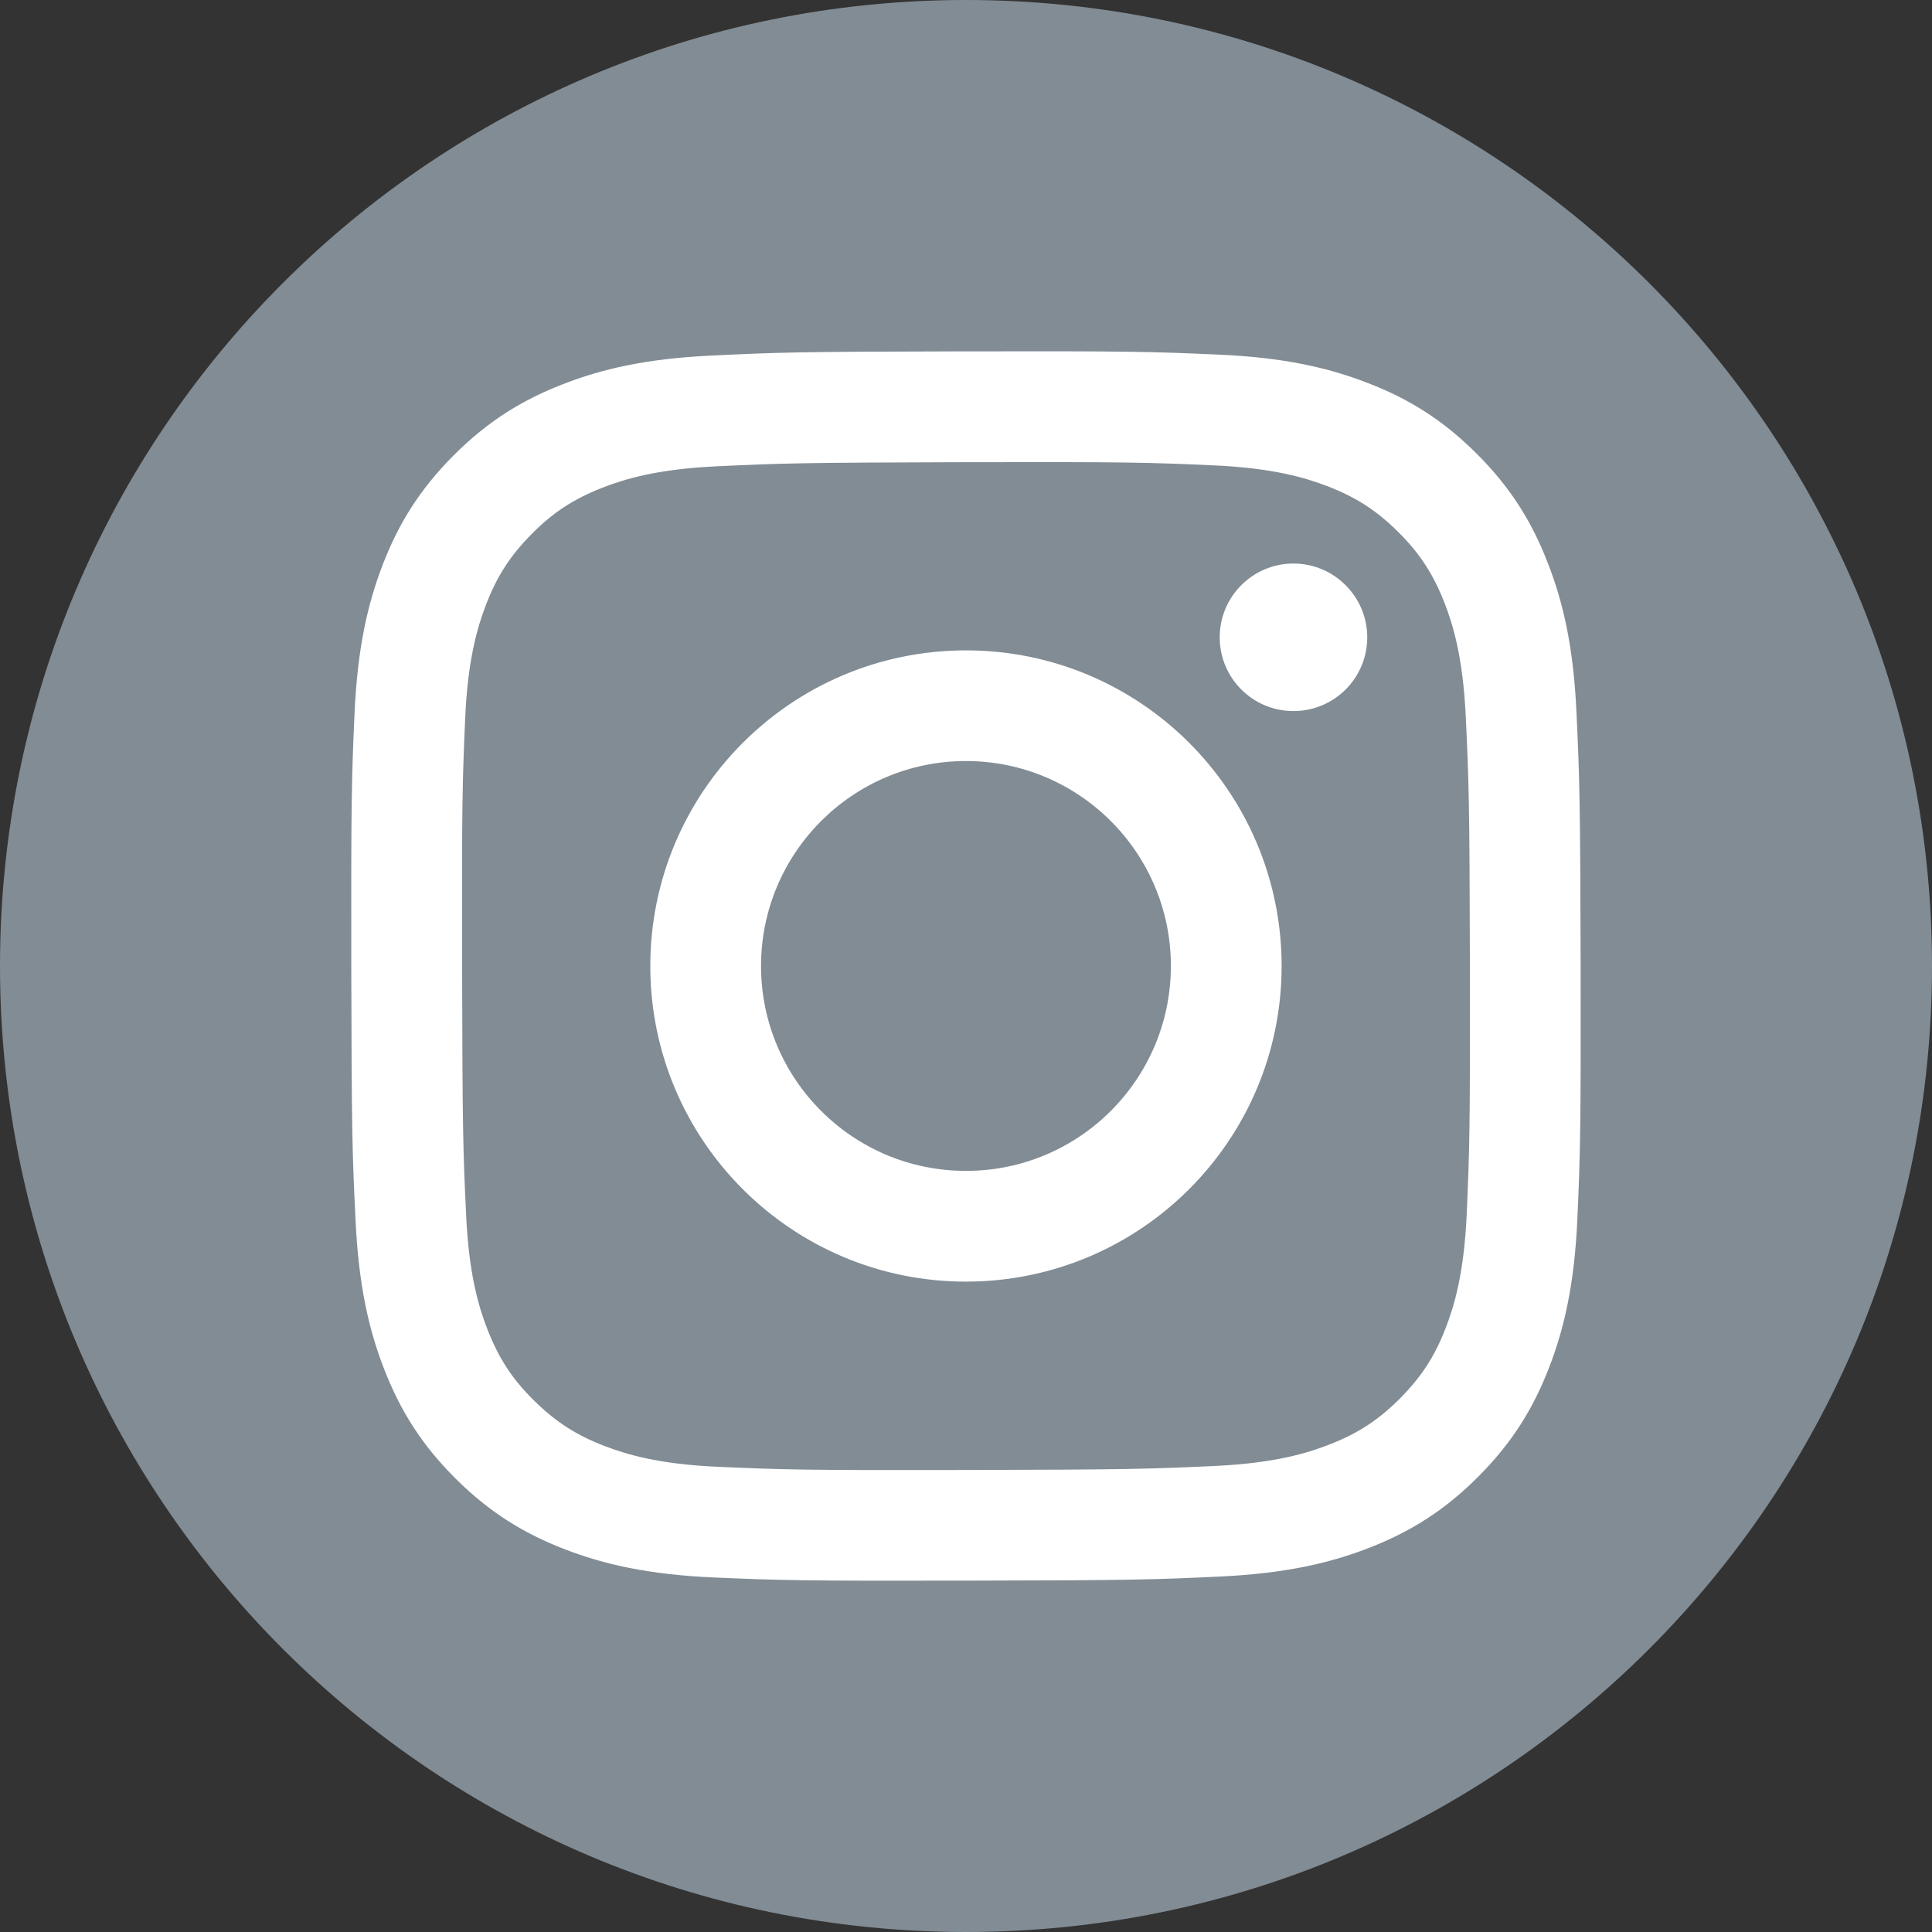 <svg width="22" height="22" viewBox="0 0 22 22" fill="none" xmlns="http://www.w3.org/2000/svg">
<rect x="0" y="0" width="22" height="22" fill="#333333" stroke="none"/>
<path d="M11 22C17.075 22 22 17.075 22 11C22 4.925 17.075 0 11 0C4.925 0 0 4.925 0 11C0 17.075 4.925 22 11 22Z" fill="#828C94"/>
<path d="M8.1 4.049C7.356 4.084 6.847 4.203 6.402 4.378C5.942 4.557 5.552 4.798 5.164 5.187C4.776 5.577 4.537 5.967 4.359 6.428C4.187 6.873 4.07 7.383 4.037 8.128C4.004 8.873 3.997 9.113 4 11.014C4.004 12.914 4.012 13.153 4.049 13.899C4.084 14.644 4.203 15.153 4.377 15.597C4.557 16.058 4.797 16.448 5.187 16.836C5.576 17.224 5.967 17.462 6.429 17.641C6.874 17.813 7.383 17.93 8.128 17.963C8.873 17.995 9.113 18.003 11.013 17.999C12.914 17.996 13.153 17.987 13.899 17.952C14.646 17.916 15.152 17.797 15.597 17.623C16.057 17.443 16.447 17.203 16.835 16.813C17.223 16.424 17.462 16.033 17.64 15.572C17.812 15.127 17.93 14.617 17.962 13.873C17.995 13.126 18.002 12.887 17.999 10.987C17.995 9.086 17.986 8.848 17.951 8.101C17.916 7.355 17.797 6.848 17.622 6.403C17.443 5.942 17.203 5.553 16.813 5.164C16.424 4.776 16.033 4.537 15.572 4.36C15.126 4.187 14.617 4.07 13.872 4.038C13.127 4.005 12.887 3.997 10.986 4.001C9.085 4.004 8.847 4.013 8.1 4.049ZM8.182 16.703C7.5 16.674 7.129 16.56 6.882 16.465C6.555 16.339 6.322 16.187 6.076 15.943C5.83 15.7 5.679 15.466 5.551 15.139C5.455 14.893 5.34 14.522 5.308 13.84C5.273 13.102 5.266 12.881 5.262 11.012C5.258 9.143 5.265 8.922 5.297 8.184C5.326 7.502 5.44 7.131 5.535 6.884C5.661 6.557 5.813 6.324 6.057 6.078C6.301 5.832 6.535 5.681 6.861 5.553C7.108 5.457 7.478 5.342 8.16 5.31C8.898 5.275 9.12 5.268 10.988 5.263C12.857 5.259 13.079 5.266 13.817 5.299C14.499 5.329 14.87 5.442 15.117 5.537C15.444 5.663 15.677 5.814 15.923 6.059C16.169 6.304 16.32 6.536 16.448 6.863C16.544 7.109 16.659 7.479 16.691 8.162C16.726 8.9 16.734 9.121 16.738 10.99C16.741 12.858 16.734 13.08 16.702 13.818C16.672 14.501 16.559 14.871 16.464 15.118C16.338 15.445 16.186 15.678 15.942 15.924C15.697 16.17 15.464 16.322 15.138 16.449C14.891 16.546 14.521 16.66 13.839 16.693C13.101 16.727 12.88 16.735 11.01 16.739C9.141 16.743 8.92 16.735 8.182 16.703ZM13.889 7.259C13.89 7.723 14.266 8.098 14.73 8.097C15.194 8.097 15.57 7.72 15.569 7.256C15.568 6.792 15.191 6.417 14.727 6.417C14.264 6.418 13.888 6.795 13.889 7.259ZM7.405 11.007C7.409 12.992 9.022 14.598 11.006 14.594C12.991 14.59 14.598 12.978 14.594 10.993C14.59 9.008 12.978 7.402 10.993 7.406C9.008 7.41 7.402 9.022 7.405 11.007ZM8.666 11.005C8.664 9.716 9.706 8.669 10.995 8.666C12.284 8.664 13.33 9.707 13.333 10.995C13.335 12.284 12.293 13.331 11.004 13.333C9.716 13.336 8.669 12.293 8.666 11.005Z" fill="white"/>
</svg>
